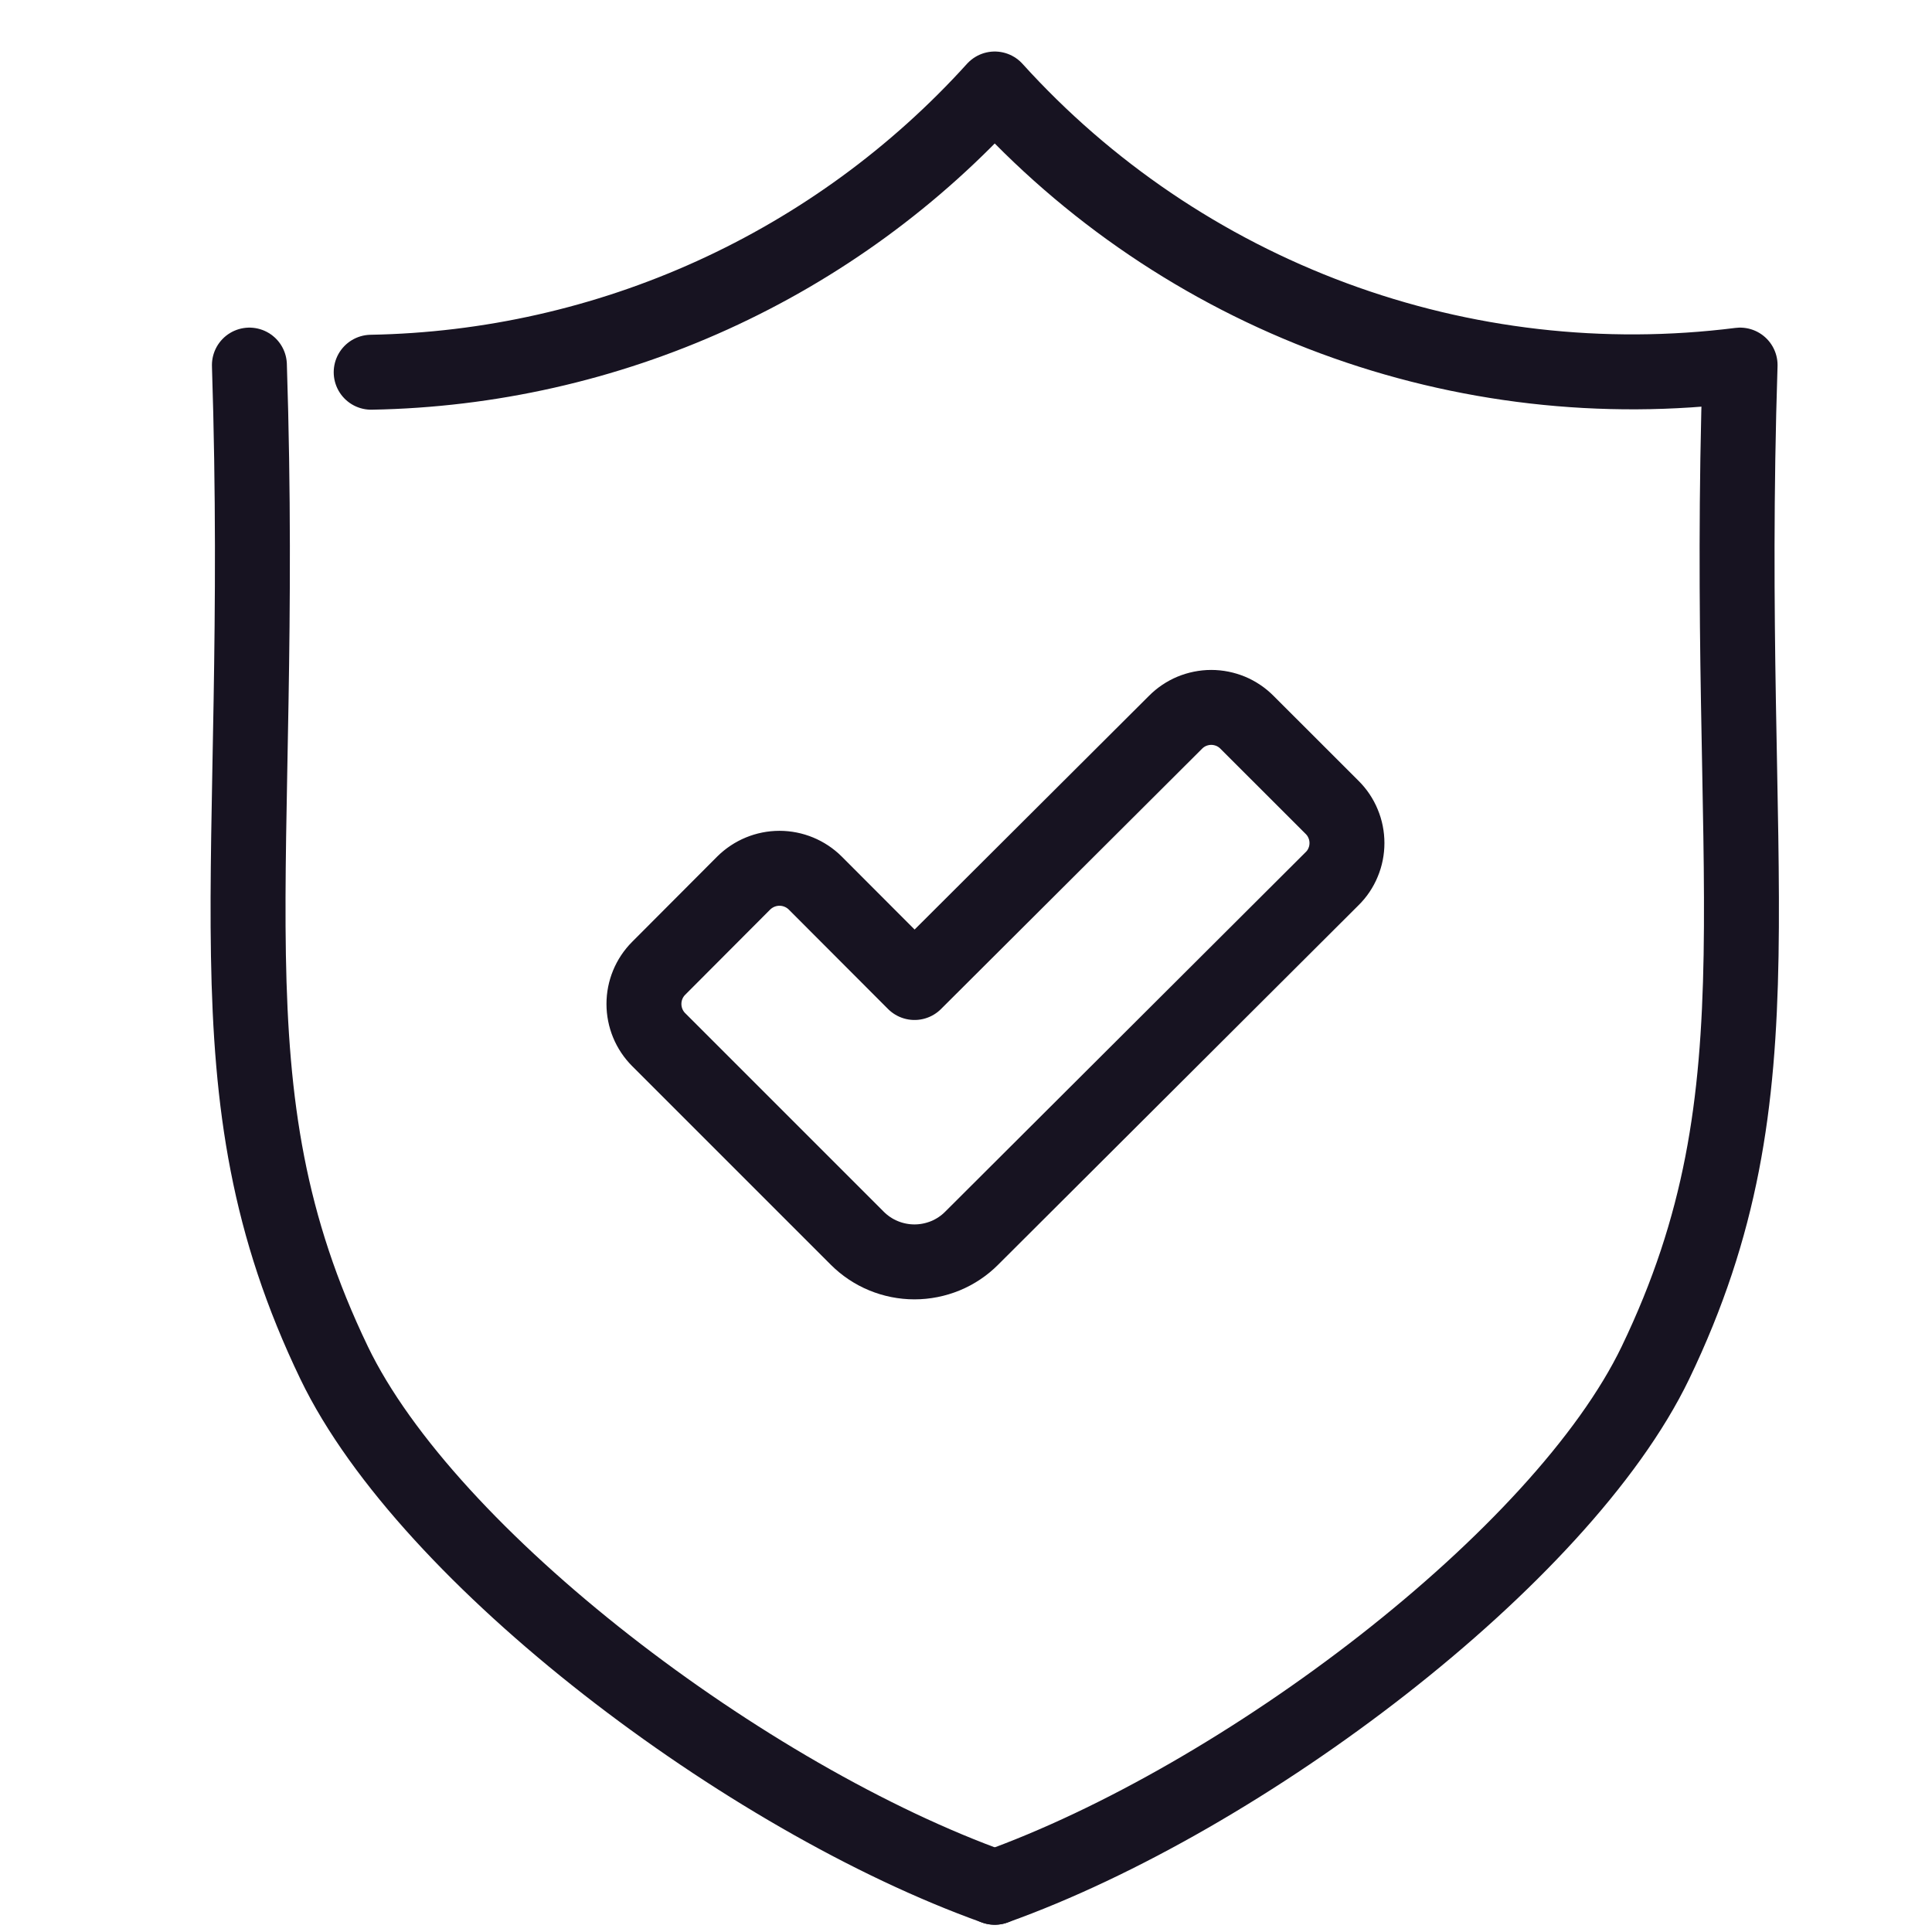 <svg xmlns:xlink="http://www.w3.org/1999/xlink" width="33" height="33" viewBox="0 0 33 33" fill="none" xmlns="http://www.w3.org/2000/svg"> <g clip-path="url(#clip0_7608_15007)" fill="#171321"> <path d="M4.26 6.236C4.545 15.093 3.448 18.58 5.707 23.277C7.306 26.601 12.746 30.719 16.991 32.236" stroke="#171321" stroke-width="1.28px" stroke-linecap="round" stroke-linejoin="round" fill="none"></path> <path d="M6.34 6.358C8.352 6.322 10.335 5.875 12.167 5.043C13.999 4.211 15.641 3.012 16.991 1.52C18.577 3.273 20.563 4.616 22.779 5.437C24.995 6.258 27.377 6.532 29.722 6.236C29.437 15.093 30.535 18.58 28.276 23.277C26.676 26.601 21.237 30.719 16.991 32.236" stroke="#171321" stroke-width="1.28px" stroke-linecap="round" stroke-linejoin="round" fill="none"></path> <path d="M22.753 13.79L21.3 12.338C21.22 12.257 21.125 12.193 21.02 12.149C20.915 12.106 20.803 12.083 20.689 12.083C20.576 12.083 20.463 12.106 20.358 12.149C20.253 12.193 20.158 12.257 20.078 12.338L15.621 16.782L13.925 15.083C13.763 14.922 13.543 14.831 13.314 14.831C13.085 14.831 12.866 14.922 12.703 15.083L11.251 16.539C11.089 16.701 10.999 16.92 10.999 17.148C10.999 17.377 11.089 17.596 11.251 17.758L14.642 21.149C14.771 21.278 14.923 21.38 15.091 21.449C15.258 21.518 15.438 21.554 15.62 21.554C15.801 21.554 15.981 21.518 16.149 21.449C16.316 21.38 16.469 21.278 16.597 21.149L22.753 15.009C22.834 14.93 22.898 14.835 22.941 14.73C22.985 14.626 23.007 14.513 23.007 14.4C23.007 14.287 22.985 14.174 22.941 14.07C22.898 13.965 22.834 13.87 22.753 13.79V13.79Z" stroke="#171321" stroke-width="1.28px" stroke-linecap="round" stroke-linejoin="round" fill="none"></path> </g> <defs> <clipPath id="clip0_7608_15007"> <rect width="31.995" height="31.995" fill="none" transform="translate(0.995 0.88)"></rect> </clipPath> </defs> </svg>